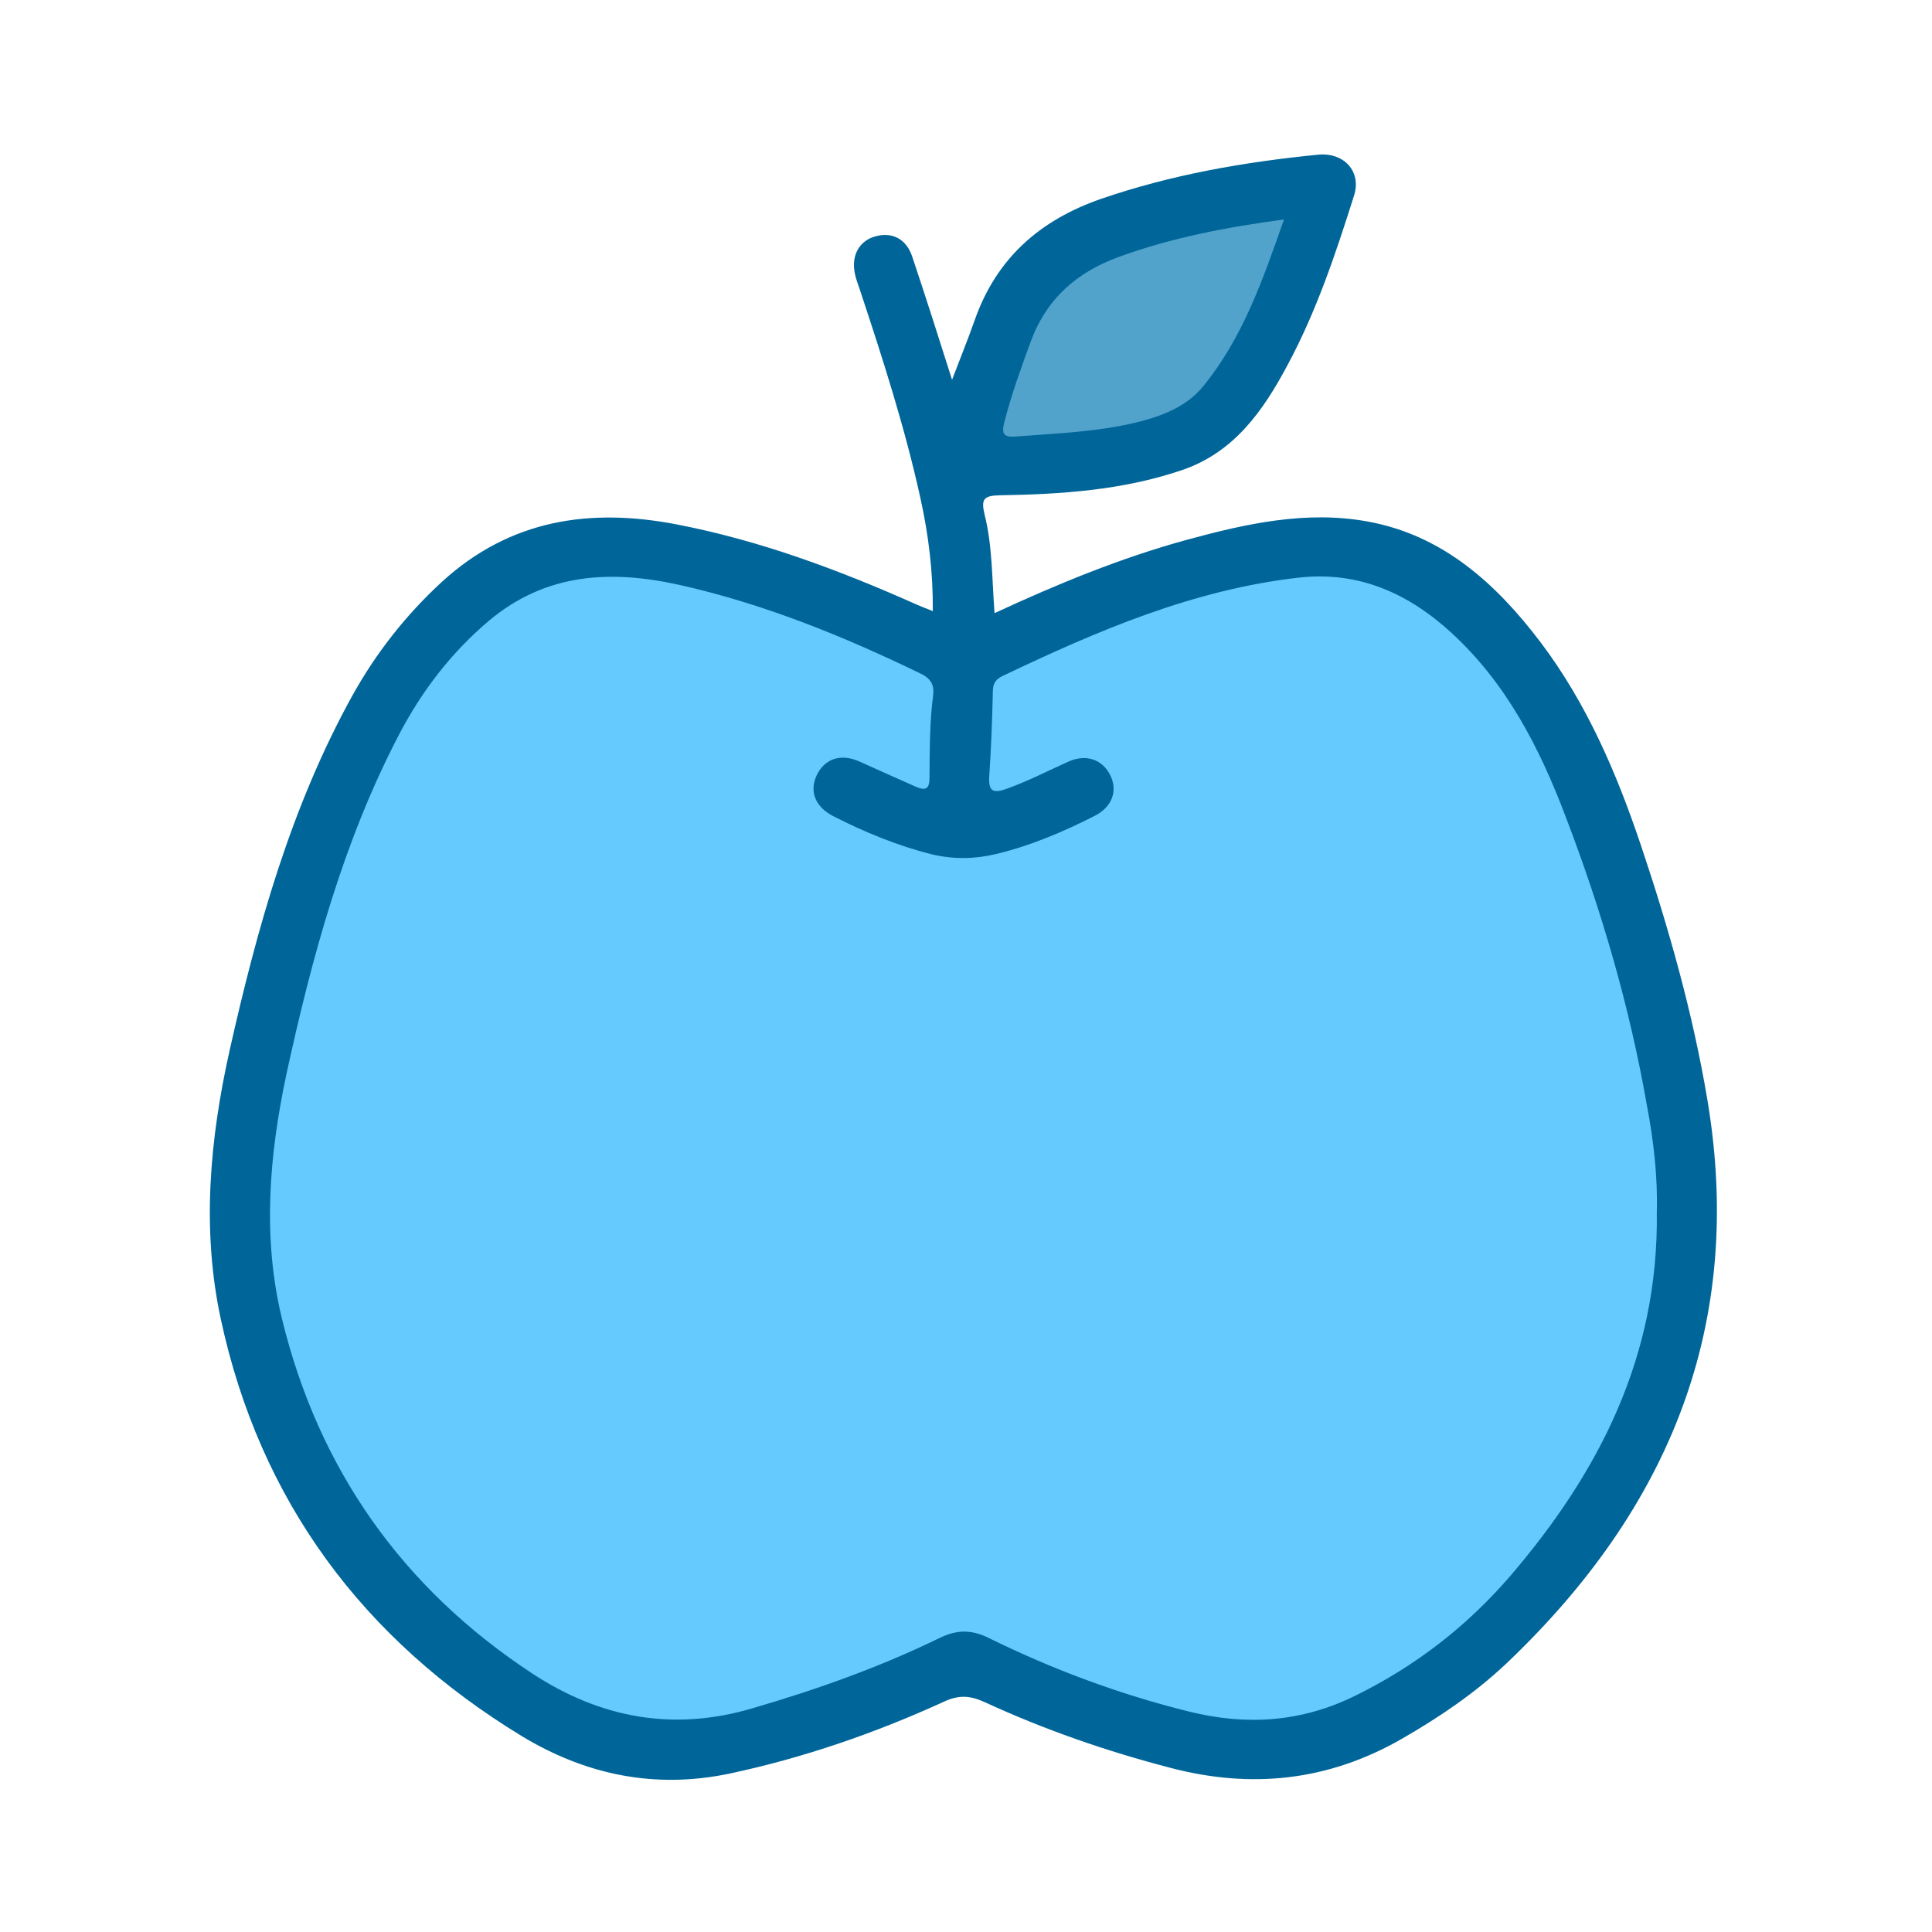 <?xml version="1.0" encoding="utf-8"?>
<!-- Generator: Adobe Illustrator 24.0.0, SVG Export Plug-In . SVG Version: 6.00 Build 0)  -->
<svg version="1.0" id="Layer_1" xmlns="http://www.w3.org/2000/svg" xmlns:xlink="http://www.w3.org/1999/xlink" x="0px" y="0px"
	 viewBox="0 0 582 582" style="enable-background:new 0 0 582 582;" xml:space="preserve">
<path style="fill:#006699;" d="M299.6,184.7c19.2-8.9,38-16.6,57.6-22c17.9-4.9,36.2-9,54.8-5.6c22.6,4.1,38.7,18.7,52.1,36.4
	c13.9,18.4,22.9,39.4,30.2,61.1c8.4,25,15.6,50.4,20,76.5c11.5,68-11.6,123.5-60.4,169.9c-9.5,9-20.3,16.3-31.6,22.8
	c-22.1,12.7-45.3,15.2-69.9,8.7c-19.2-5-37.9-11.5-55.9-19.8c-4.2-1.9-7.6-2.2-12.1-0.1c-20.8,9.5-42.2,16.9-64.7,21.7
	c-22.6,4.7-43.3,0.3-62.5-11.3c-47.8-29.1-78.9-70.8-90.7-125.7c-5.8-27-3.3-54.2,2.7-81c8.3-36.9,18.4-73.1,36.8-106.5
	c7.2-13,16.2-24.5,27.2-34.6c20.5-18.7,44.5-22.3,70.8-17.2c24.8,4.8,48.2,13.5,71.2,23.7c1.7,0.8,3.4,1.4,5.8,2.4
	c0.1-11.9-1.3-23-3.7-33.9c-4.7-21.4-11.4-42.2-18.3-63c-0.5-1.6-1.2-3.2-1.5-4.9c-1.1-5.4,1.4-9.8,6.2-11.1c5-1.4,9.3,0.7,11.1,6.1
	c4,11.9,7.8,23.9,12,37.1c2.5-6.6,4.8-12.2,6.8-17.9c6.5-18.6,19.6-30.2,38.1-36.6c21.2-7.3,43.1-11.1,65.3-13.3
	c7.9-0.8,13.2,5.1,10.9,12.3c-5.5,17.4-11.3,34.8-20,51c-7.4,13.9-16.2,26.5-32.1,31.8c-17.8,6-36.2,7.2-54.7,7.5
	c-4.8,0.1-5.6,1.2-4.5,5.8C299,164.6,298.8,174.3,299.6,184.7z"/>
<path style="fill:#65CBFF;" d="M499.1,365.1c0.6,43.4-17.3,78.3-44.1,109.6c-13.1,15.2-28.6,27.2-46.7,36.1
	c-16.2,8-32.7,9.1-50.1,4.8c-21-5.2-41.1-12.7-60.4-22.2c-5.1-2.5-9.4-2.5-14.5-0.1c-18.2,8.9-37.1,15.6-56.6,21.3
	c-24,7.1-46,2.9-66.4-10.5c-39.1-25.7-64.4-61.6-75.4-107c-5.9-24.4-3.8-49.2,1.4-73.6c7.7-35.3,17.1-70,33.9-102.2
	c6.9-13.2,15.8-24.8,27.2-34.4c17.1-14.3,36.6-15.3,57.3-10.7c25.4,5.7,49.3,15.4,72.6,26.7c3.1,1.5,4.2,3.4,3.8,6.6
	c-1.1,8.3-1,16.6-1.1,24.9c0,3.6-1.5,3.7-4.1,2.6c-5.7-2.5-11.4-5.1-17-7.6c-5.6-2.5-10.5-0.9-12.9,4.2c-2.2,4.7-0.5,9.4,4.9,12.2
	c9.6,4.9,19.5,9,30,11.6c6.4,1.5,12.7,1.4,19-0.1c10.5-2.5,20.4-6.7,30-11.6c5.2-2.7,6.9-7.6,4.5-12.3c-2.4-4.7-7.3-6.3-12.5-4
	c-6.2,2.8-12.2,5.9-18.6,8.2c-3.9,1.4-5.6,1-5.3-3.7c0.6-8.7,0.9-17.3,1.1-26c0.1-2.3,1.1-3.4,3-4.3c28.5-13.6,57.4-26,89.2-29.6
	c18-2,32.9,4.7,45.9,16.6c16.6,15.2,26.6,34.7,34.4,55.3c10.8,28.2,19.3,57.2,24.5,87C498.2,343.8,499.4,354.9,499.1,365.1z"/>
<path style="fill:#52A3CC;" d="M386.8,66.1c-6.4,18.2-12.4,35.6-24.3,50.2c-4.7,5.8-11.4,8.6-18.4,10.5c-12.5,3.3-25.3,3.7-38.1,4.7
	c-3.7,0.3-4.4-0.8-3.4-4.5c2.1-8.2,5-16.2,7.9-24.1c4.8-13,14-21,26.8-25.6C353,71.6,369.2,68.5,386.8,66.1z"/>
</svg>
